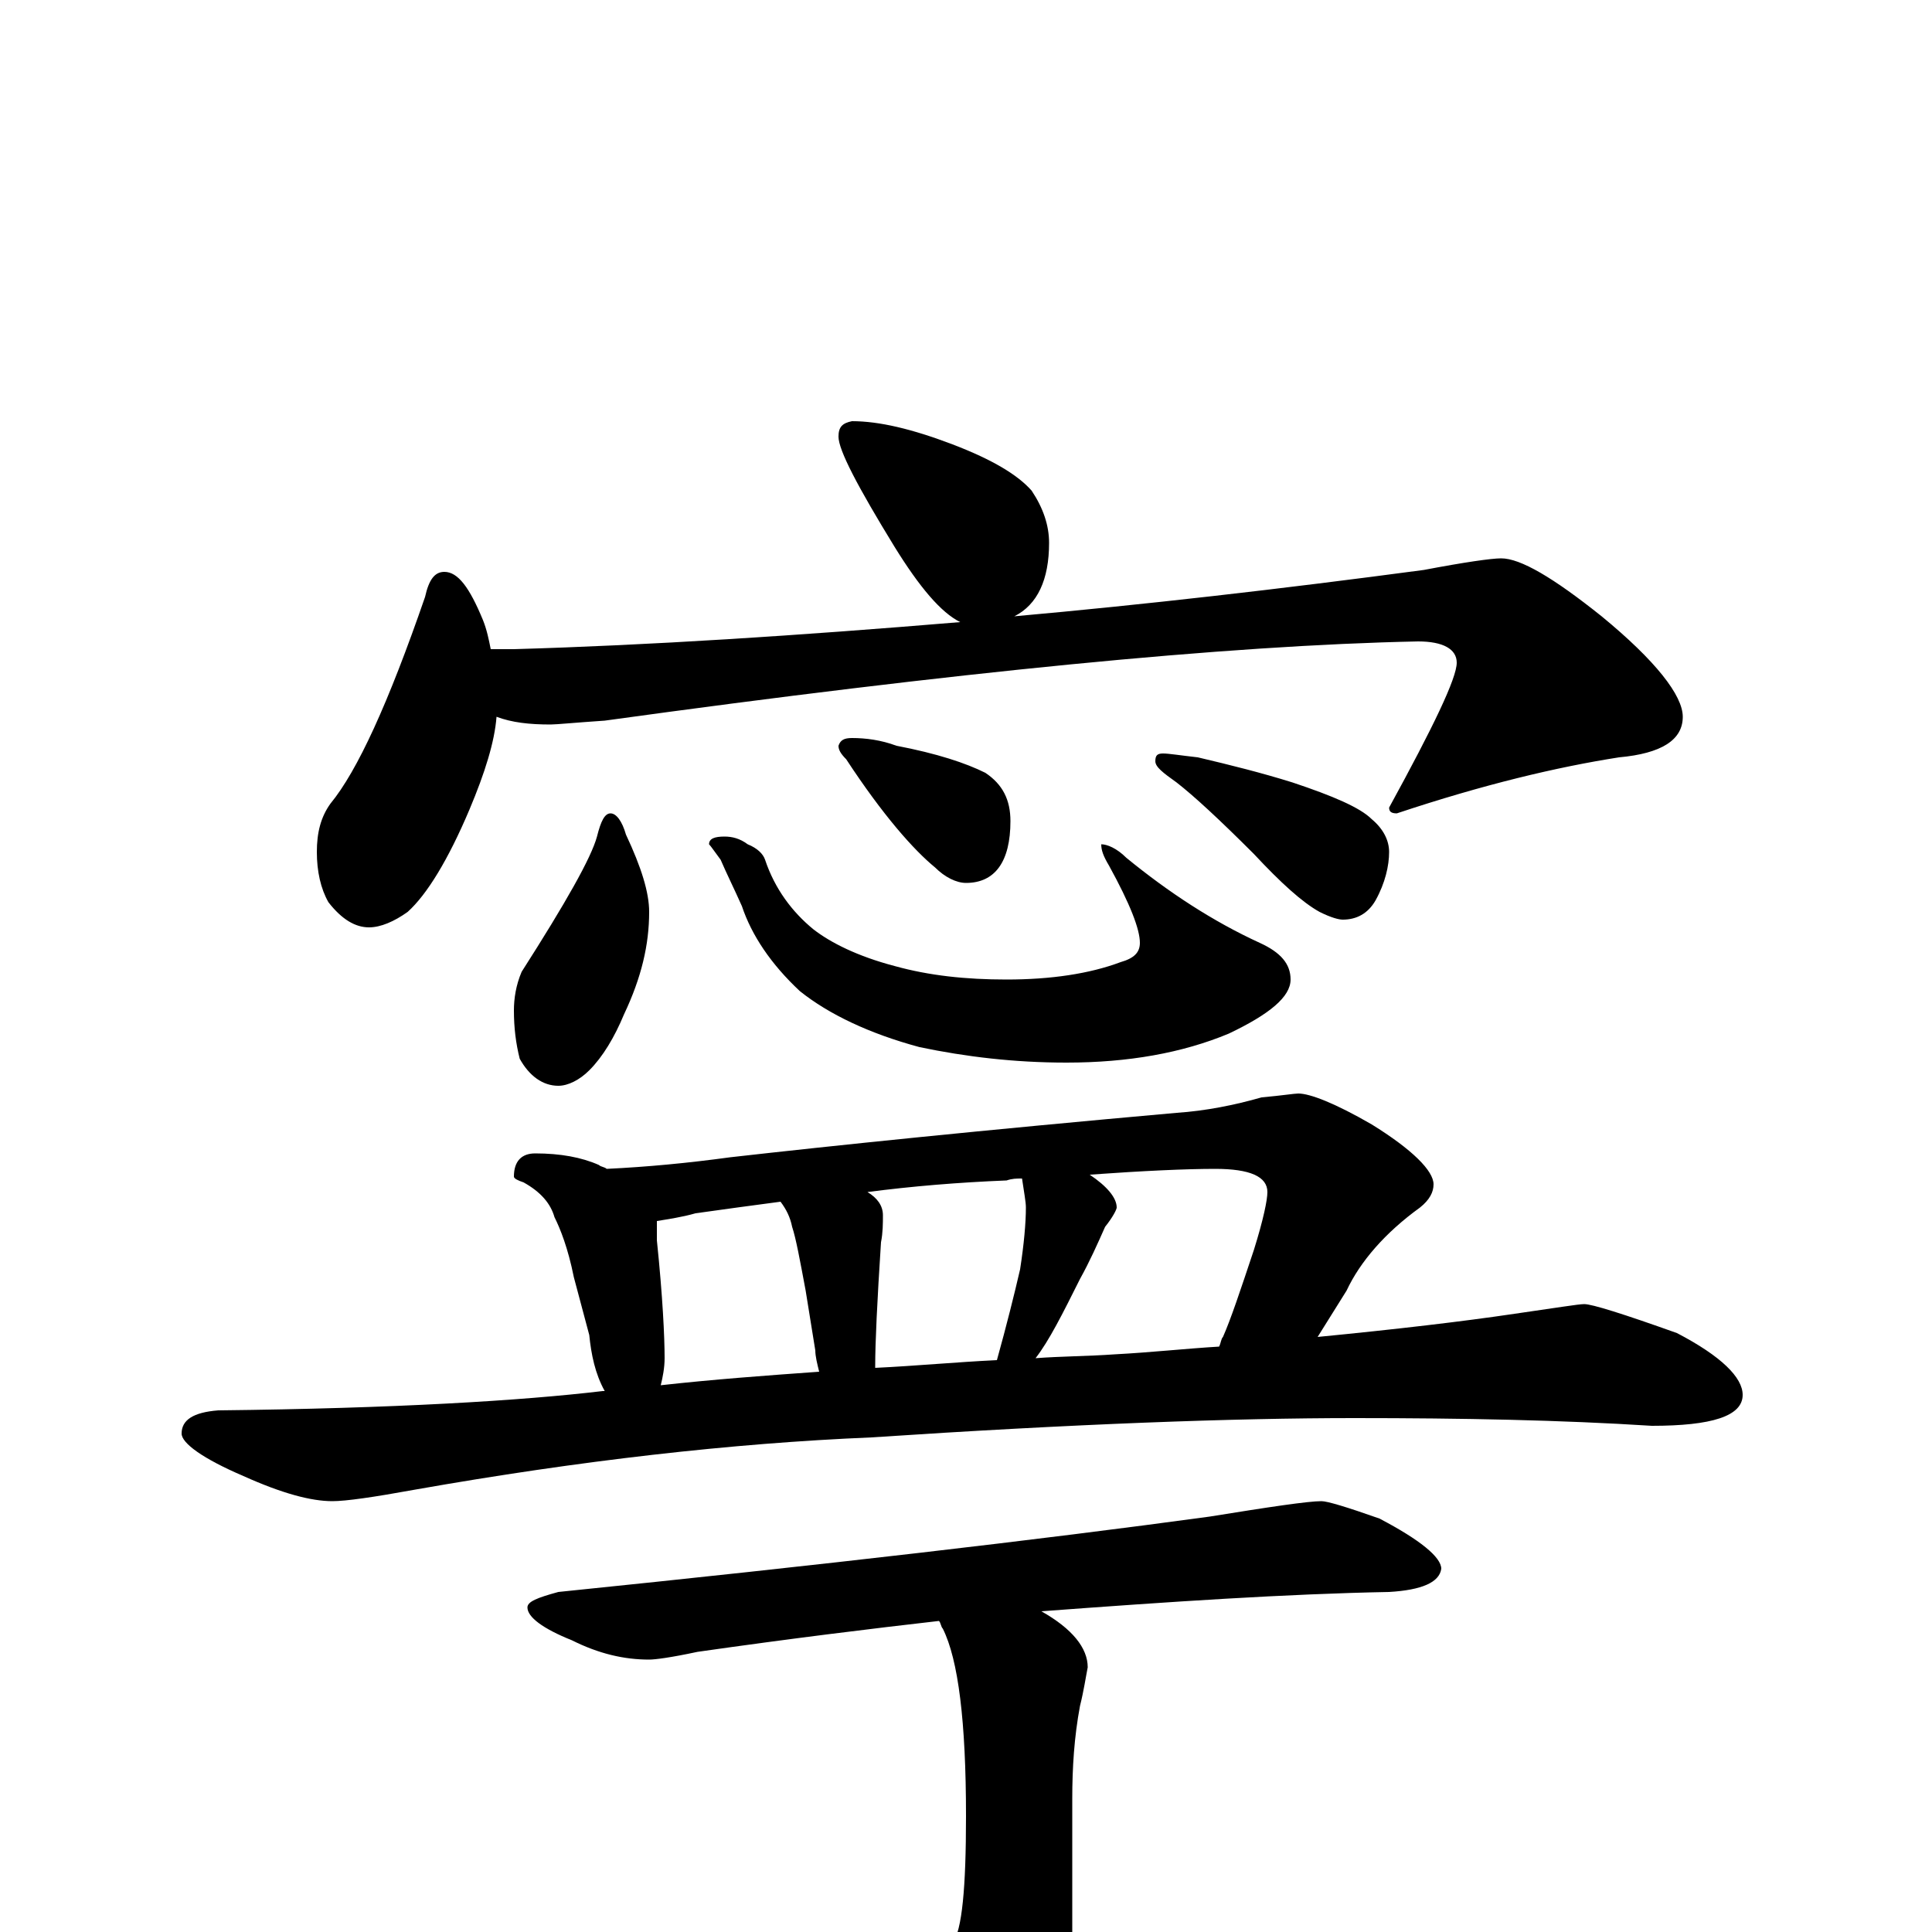 <?xml version="1.0" encoding="utf-8" ?>
<!DOCTYPE svg PUBLIC "-//W3C//DTD SVG 1.1//EN" "http://www.w3.org/Graphics/SVG/1.1/DTD/svg11.dtd">
<svg version="1.1" id="Layer_1" xmlns="http://www.w3.org/2000/svg" xmlns:xlink="http://www.w3.org/1999/xlink" x="0px" y="145px" width="1000px" height="1000px" viewBox="0 0 1000 1000" enable-background="new 0 0 1000 1000" xml:space="preserve">
<g id="Layer_1">
<path id="glyph" transform="matrix(1 0 0 -1 0 1000)" d="M441,782C455,782 472,778 493,770C514,762 527,754 534,746C540,737 543,728 543,719C543,700 537,687 525,681C592,687 662,695 737,705C758,709 772,711 777,711C787,711 804,701 829,681C857,658 871,640 871,629C871,617 860,610 838,608C806,603 768,594 723,579C720,579 719,580 719,582C742,624 754,649 754,657C754,664 747,668 734,668C635,666 494,652 313,627C298,626 288,625 285,625C274,625 265,626 257,629C256,616 251,600 243,581C232,555 221,537 211,528C204,523 197,520 191,520C184,520 177,524 170,533C166,540 164,549 164,559C164,569 166,577 171,584C185,601 201,636 220,691C222,700 225,704 230,704C237,704 243,696 250,679C252,674 253,669 254,664l12,0C336,666 413,671 497,678C487,683 476,696 463,717C444,748 434,767 434,774C434,779 436,781 441,782M316,579C319,579 322,575 324,568C332,551 336,538 336,528C336,511 332,494 323,475C318,463 312,453 305,446C300,441 294,438 289,438C281,438 274,443 269,452C267,460 266,468 266,477C266,483 267,490 270,497C293,533 306,556 309,567C311,575 313,579 316,579M375,567C379,567 383,566 387,563C392,561 395,558 396,555C401,540 410,528 421,519C430,512 444,505 463,500C481,495 500,493 521,493C544,493 564,496 580,502C587,504 590,507 590,512C590,519 585,532 574,552C571,557 570,560 570,563C573,563 578,561 583,556C605,538 628,523 652,512C663,507 668,501 668,493C668,484 657,475 636,465C612,455 584,450 552,450C525,450 500,453 476,458C450,465 429,475 414,487C399,501 389,516 384,531C380,540 376,548 373,555C370,559 368,562 367,563C367,566 370,567 375,567M441,618C448,618 456,617 464,614C485,610 500,605 510,600C519,594 523,586 523,575C523,554 515,543 500,543C495,543 489,546 484,551C473,560 457,578 438,607C435,610 434,612 434,614C435,617 437,618 441,618M602,610C605,610 611,609 620,608C637,604 653,600 669,595C690,588 704,582 710,576C716,571 719,565 719,559C719,552 717,543 712,534C708,527 702,524 695,524C693,524 689,525 683,528C674,533 663,543 649,558C631,576 618,588 609,595C602,600 598,603 598,606C598,609 599,610 602,610M277,403C290,403 301,401 310,397C311,396 313,396 314,395C335,396 356,398 378,401C431,407 508,415 609,424C624,425 639,428 653,432C664,433 670,434 672,434C678,434 691,429 710,418C731,405 742,394 742,387C742,383 740,379 735,375C717,362 704,347 697,332l-15,-24C723,312 757,316 784,320C805,323 817,325 820,325C824,325 840,320 868,310C891,298 902,287 902,278C902,267 886,262 855,262C808,265 757,266 701,266C639,266 556,263 451,256C379,253 300,244 215,229C193,225 179,223 172,223C161,223 146,227 126,236C105,245 94,253 94,258C94,265 100,269 113,270C204,271 270,275 312,280l1,0C308,289 306,299 305,309l-8,30C294,354 290,364 287,370C285,377 280,383 271,388C268,389 266,390 266,391C266,399 270,403 277,403M342,283C369,286 396,288 424,290C423,294 422,298 422,301l-5,31C414,348 412,359 410,365C409,370 407,374 404,378C389,376 374,374 360,372C353,370 346,369 340,368C340,365 340,361 340,358C343,329 344,308 344,297C344,292 343,287 342,283M453,292C474,293 495,295 516,296C521,314 525,330 528,343C530,356 531,367 531,375C531,378 530,383 529,390C526,390 524,390 521,389C496,388 472,386 449,383C454,380 457,376 457,371C457,367 457,362 456,357C454,326 453,305 453,293M536,297C549,298 563,298 577,299C596,300 614,302 631,303C632,305 632,307 633,308C637,317 642,332 649,353C654,369 656,379 656,383C656,391 647,395 629,395C614,395 592,394 564,392C573,386 578,380 578,375C578,374 576,370 572,365C568,356 564,347 559,338C550,320 543,306 536,297M684,223C687,223 697,220 714,214C735,203 746,194 746,188C745,181 736,177 719,176C666,175 606,171 539,166C555,157 563,147 563,137C562,132 561,125 559,117C556,101 555,85 555,69l0,-87C555,-38 547,-57 532,-74C521,-89 510,-97 500,-97C494,-97 487,-91 479,-79C462,-58 442,-37 417,-18C407,-11 402,-7 402,-4C402,-1 403,0 406,0C443,-10 466,-15 477,-15C484,-15 489,-12 493,-6C498,1 500,23 500,60C500,109 496,141 488,157C487,158 487,160 486,161C451,157 410,152 361,145C347,142 339,141 336,141C323,141 310,144 296,151C281,157 273,163 273,168C273,171 278,173 289,176C426,190 538,203 626,215C657,220 677,223 684,223z"/>
</g>
</svg>
